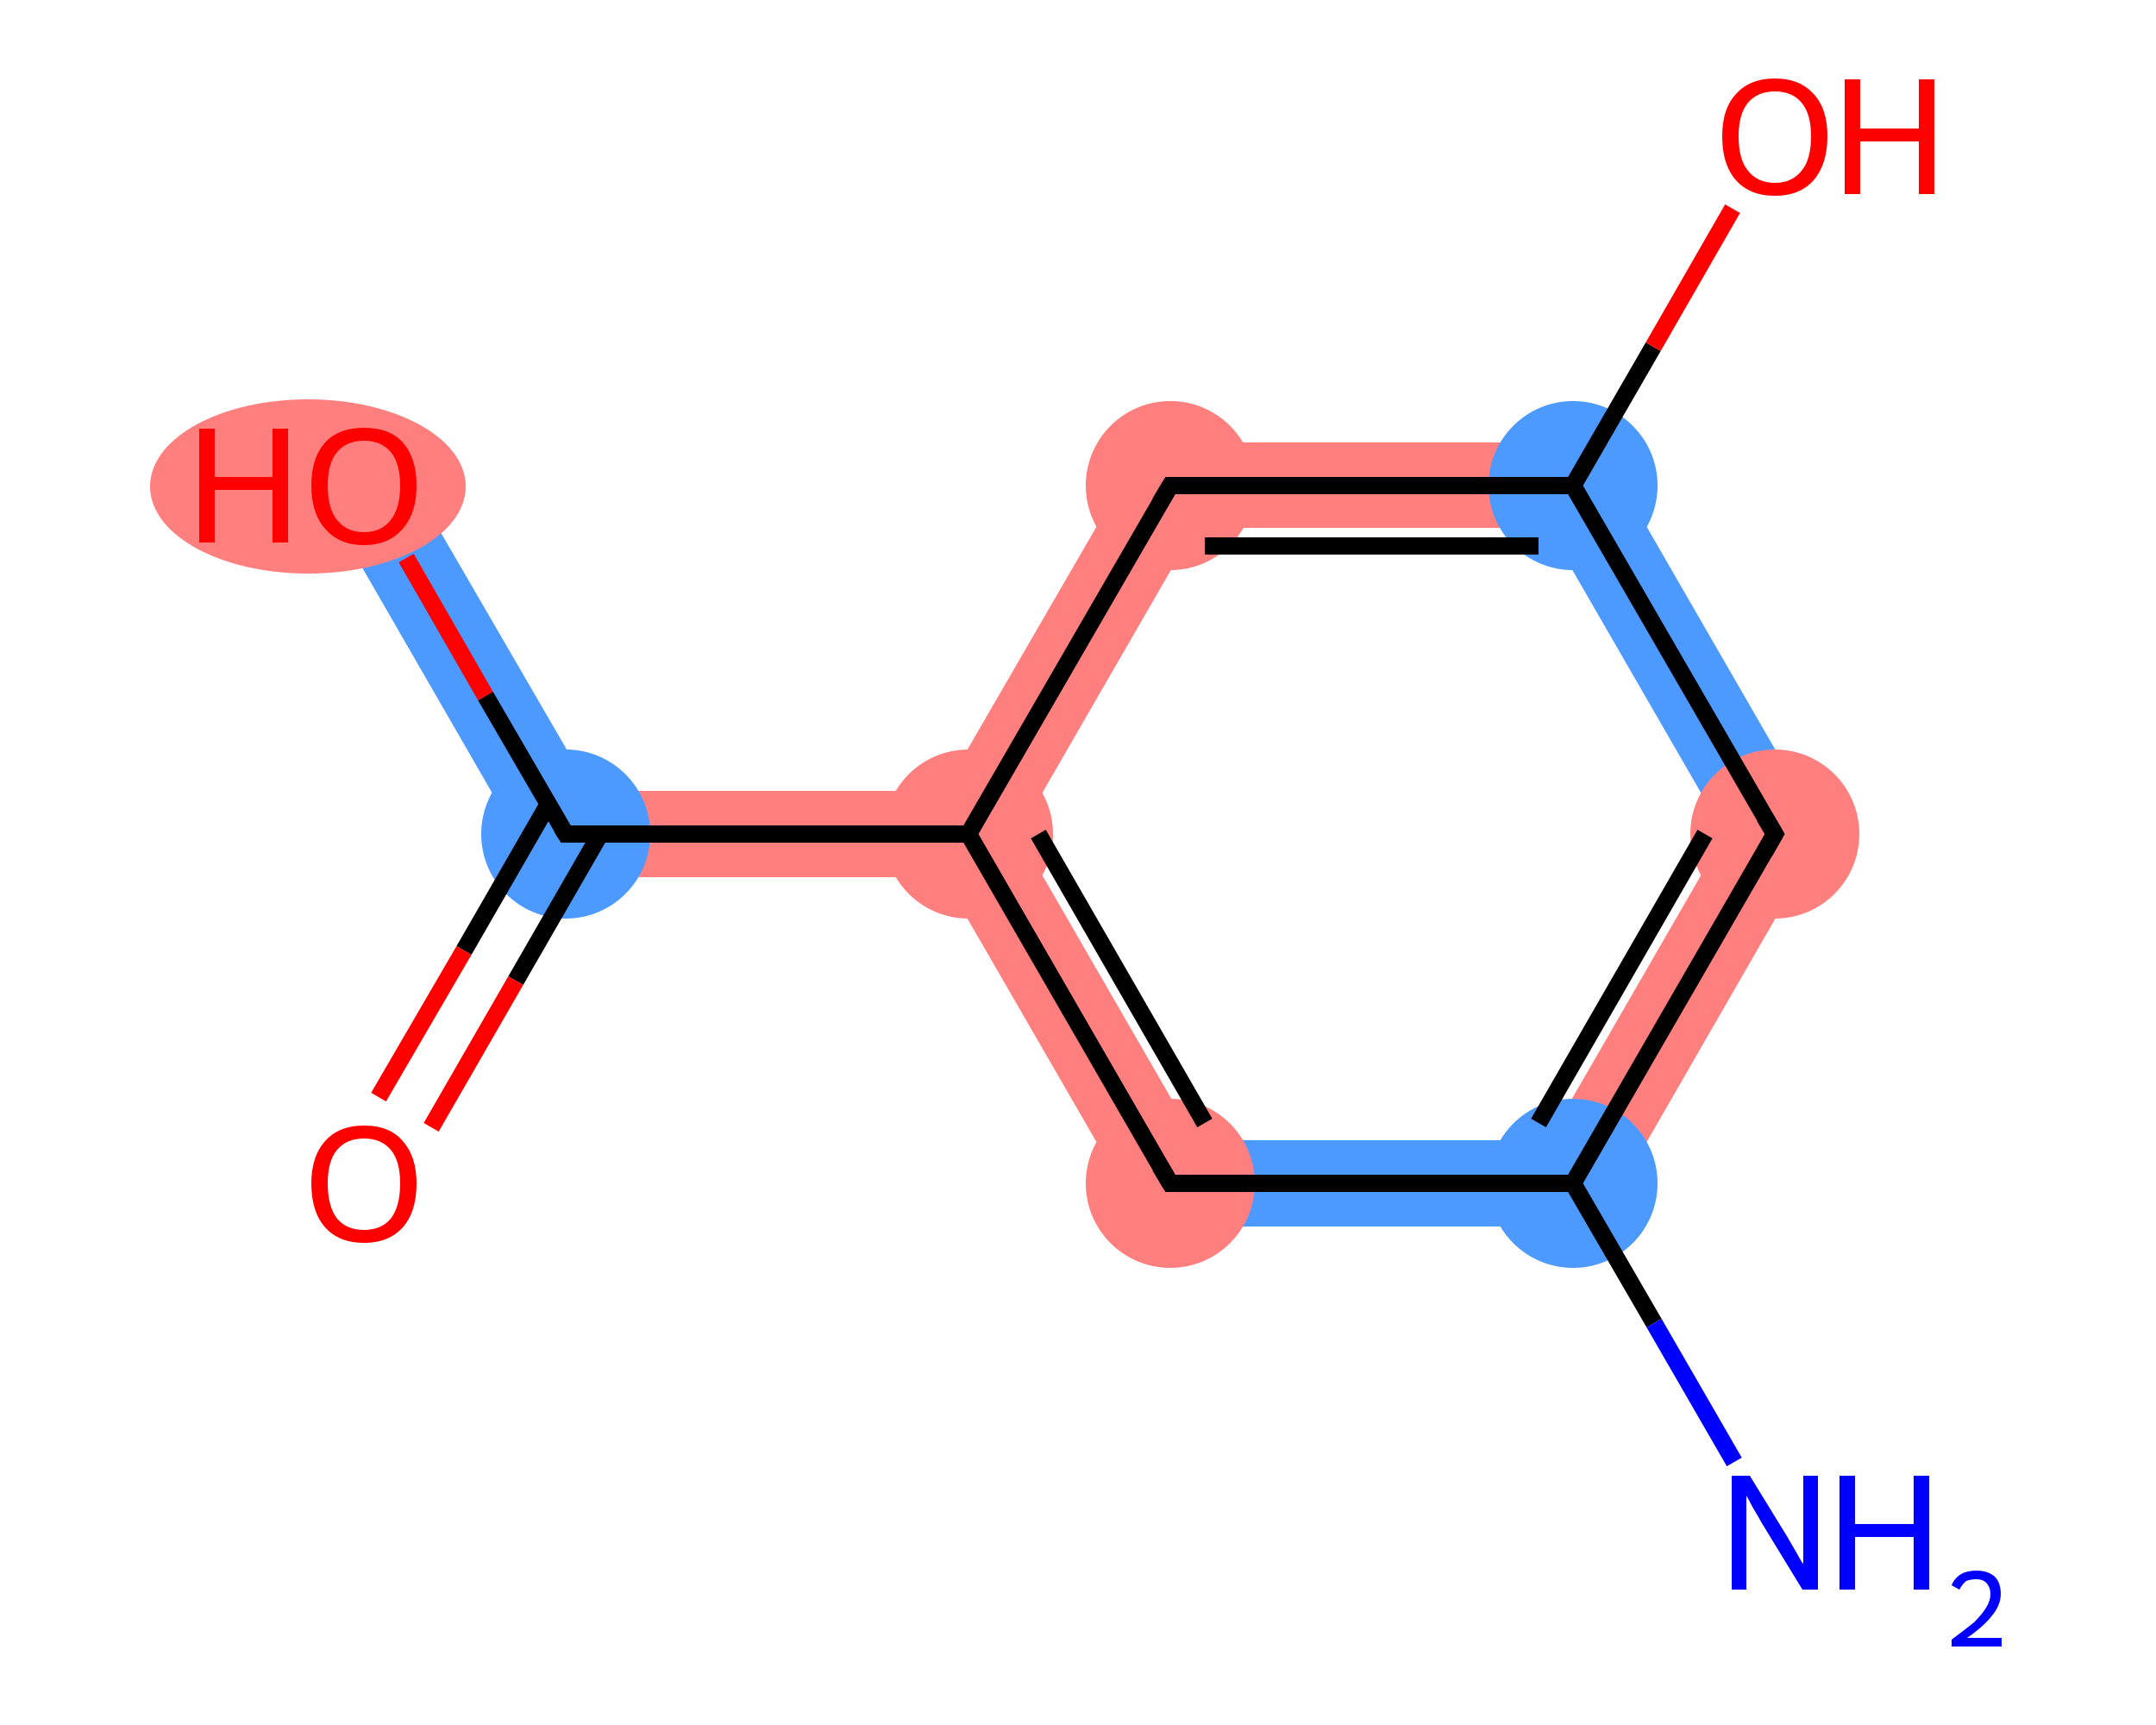 <?xml version='1.0' encoding='iso-8859-1'?>
<svg version='1.1' baseProfile='full'
              xmlns='http://www.w3.org/2000/svg'
                      xmlns:rdkit='http://www.rdkit.org/xml'
                      xmlns:xlink='http://www.w3.org/1999/xlink'
                  xml:space='preserve'
width='250px' height='200px' viewBox='0 0 250 200'>
<!-- END OF HEADER -->
<rect style='opacity:1.0;fill:#FFFFFF;stroke:none' width='250.0' height='200.0' x='0.0' y='0.0'> </rect>
<path class='bond-0 atom-0 atom-1' d='M 118.1,96.7 L 138.6,132.2 L 132.8,142.2 L 109.4,101.7 L 112.3,96.7 Z' style='fill:#FF7F7F;fill-rule:evenodd;fill-opacity:1;stroke:#FF7F7F;stroke-width:0.0px;stroke-linecap:butt;stroke-linejoin:miter;stroke-opacity:1;' />
<path class='bond-10 atom-0 atom-5' d='M 179.5,132.2 L 185.3,142.2 L 132.8,142.2 L 138.6,132.2 Z' style='fill:#4C99FF;fill-rule:evenodd;fill-opacity:1;stroke:#4C99FF;stroke-width:0.0px;stroke-linecap:butt;stroke-linejoin:miter;stroke-opacity:1;' />
<path class='bond-1 atom-1 atom-2' d='M 132.8,51.3 L 138.6,61.2 L 118.1,96.7 L 112.3,96.7 L 109.4,91.7 Z' style='fill:#FF7F7F;fill-rule:evenodd;fill-opacity:1;stroke:#FF7F7F;stroke-width:0.0px;stroke-linecap:butt;stroke-linejoin:miter;stroke-opacity:1;' />
<path class='bond-7 atom-1 atom-8' d='M 109.4,91.7 L 112.3,96.7 L 109.4,101.7 L 62.7,101.7 L 68.5,91.7 Z' style='fill:#FF7F7F;fill-rule:evenodd;fill-opacity:1;stroke:#FF7F7F;stroke-width:0.0px;stroke-linecap:butt;stroke-linejoin:miter;stroke-opacity:1;' />
<path class='bond-2 atom-2 atom-3' d='M 185.3,51.3 L 179.5,61.2 L 138.6,61.2 L 132.8,51.3 Z' style='fill:#FF7F7F;fill-rule:evenodd;fill-opacity:1;stroke:#FF7F7F;stroke-width:0.0px;stroke-linecap:butt;stroke-linejoin:miter;stroke-opacity:1;' />
<path class='bond-3 atom-3 atom-4' d='M 185.3,51.3 L 211.5,96.7 L 200.0,96.7 L 179.5,61.2 Z' style='fill:#4C99FF;fill-rule:evenodd;fill-opacity:1;stroke:#4C99FF;stroke-width:0.0px;stroke-linecap:butt;stroke-linejoin:miter;stroke-opacity:1;' />
<path class='bond-4 atom-4 atom-5' d='M 200.0,96.7 L 211.5,96.7 L 185.3,142.2 L 179.5,132.2 Z' style='fill:#FF7F7F;fill-rule:evenodd;fill-opacity:1;stroke:#FF7F7F;stroke-width:0.0px;stroke-linecap:butt;stroke-linejoin:miter;stroke-opacity:1;' />
<path class='bond-9 atom-8 atom-10' d='M 46.5,53.8 L 68.5,91.7 L 62.7,101.7 L 37.9,58.7 Z' style='fill:#4C99FF;fill-rule:evenodd;fill-opacity:1;stroke:#4C99FF;stroke-width:0.0px;stroke-linecap:butt;stroke-linejoin:miter;stroke-opacity:1;' />
<ellipse cx='135.7' cy='137.2' rx='9.3' ry='9.3' class='atom-0'  style='fill:#FF7F7F;fill-rule:evenodd;stroke:#FF7F7F;stroke-width:1.0px;stroke-linecap:butt;stroke-linejoin:miter;stroke-opacity:1' />
<ellipse cx='112.3' cy='96.7' rx='9.3' ry='9.3' class='atom-1'  style='fill:#FF7F7F;fill-rule:evenodd;stroke:#FF7F7F;stroke-width:1.0px;stroke-linecap:butt;stroke-linejoin:miter;stroke-opacity:1' />
<ellipse cx='135.7' cy='56.3' rx='9.3' ry='9.3' class='atom-2'  style='fill:#FF7F7F;fill-rule:evenodd;stroke:#FF7F7F;stroke-width:1.0px;stroke-linecap:butt;stroke-linejoin:miter;stroke-opacity:1' />
<ellipse cx='182.4' cy='56.3' rx='9.3' ry='9.3' class='atom-3'  style='fill:#4C99FF;fill-rule:evenodd;stroke:#4C99FF;stroke-width:1.0px;stroke-linecap:butt;stroke-linejoin:miter;stroke-opacity:1' />
<ellipse cx='205.8' cy='96.7' rx='9.3' ry='9.3' class='atom-4'  style='fill:#FF7F7F;fill-rule:evenodd;stroke:#FF7F7F;stroke-width:1.0px;stroke-linecap:butt;stroke-linejoin:miter;stroke-opacity:1' />
<ellipse cx='182.4' cy='137.2' rx='9.3' ry='9.3' class='atom-5'  style='fill:#4C99FF;fill-rule:evenodd;stroke:#4C99FF;stroke-width:1.0px;stroke-linecap:butt;stroke-linejoin:miter;stroke-opacity:1' />
<ellipse cx='65.6' cy='96.7' rx='9.3' ry='9.3' class='atom-8'  style='fill:#4C99FF;fill-rule:evenodd;stroke:#4C99FF;stroke-width:1.0px;stroke-linecap:butt;stroke-linejoin:miter;stroke-opacity:1' />
<ellipse cx='35.7' cy='56.4' rx='17.8' ry='9.6' class='atom-10'  style='fill:#FF7F7F;fill-rule:evenodd;stroke:#FF7F7F;stroke-width:1.0px;stroke-linecap:butt;stroke-linejoin:miter;stroke-opacity:1' />
<path class='bond-0 atom-0 atom-1' d='M 135.7,137.2 L 112.3,96.7' style='fill:none;fill-rule:evenodd;stroke:#000000;stroke-width:2.0px;stroke-linecap:butt;stroke-linejoin:miter;stroke-opacity:1' />
<path class='bond-0 atom-0 atom-1' d='M 139.7,130.2 L 120.4,96.7' style='fill:none;fill-rule:evenodd;stroke:#000000;stroke-width:2.0px;stroke-linecap:butt;stroke-linejoin:miter;stroke-opacity:1' />
<path class='bond-1 atom-1 atom-2' d='M 112.3,96.7 L 135.7,56.3' style='fill:none;fill-rule:evenodd;stroke:#000000;stroke-width:2.0px;stroke-linecap:butt;stroke-linejoin:miter;stroke-opacity:1' />
<path class='bond-2 atom-2 atom-3' d='M 135.7,56.3 L 182.4,56.3' style='fill:none;fill-rule:evenodd;stroke:#000000;stroke-width:2.0px;stroke-linecap:butt;stroke-linejoin:miter;stroke-opacity:1' />
<path class='bond-2 atom-2 atom-3' d='M 139.7,63.3 L 178.4,63.3' style='fill:none;fill-rule:evenodd;stroke:#000000;stroke-width:2.0px;stroke-linecap:butt;stroke-linejoin:miter;stroke-opacity:1' />
<path class='bond-3 atom-3 atom-4' d='M 182.4,56.3 L 205.8,96.7' style='fill:none;fill-rule:evenodd;stroke:#000000;stroke-width:2.0px;stroke-linecap:butt;stroke-linejoin:miter;stroke-opacity:1' />
<path class='bond-4 atom-4 atom-5' d='M 205.8,96.7 L 182.4,137.2' style='fill:none;fill-rule:evenodd;stroke:#000000;stroke-width:2.0px;stroke-linecap:butt;stroke-linejoin:miter;stroke-opacity:1' />
<path class='bond-4 atom-4 atom-5' d='M 197.7,96.7 L 178.4,130.2' style='fill:none;fill-rule:evenodd;stroke:#000000;stroke-width:2.0px;stroke-linecap:butt;stroke-linejoin:miter;stroke-opacity:1' />
<path class='bond-5 atom-5 atom-6' d='M 182.4,137.2 L 191.8,153.4' style='fill:none;fill-rule:evenodd;stroke:#000000;stroke-width:2.0px;stroke-linecap:butt;stroke-linejoin:miter;stroke-opacity:1' />
<path class='bond-5 atom-5 atom-6' d='M 191.8,153.4 L 201.1,169.5' style='fill:none;fill-rule:evenodd;stroke:#0000FF;stroke-width:2.0px;stroke-linecap:butt;stroke-linejoin:miter;stroke-opacity:1' />
<path class='bond-6 atom-3 atom-7' d='M 182.4,56.3 L 191.7,40.2' style='fill:none;fill-rule:evenodd;stroke:#000000;stroke-width:2.0px;stroke-linecap:butt;stroke-linejoin:miter;stroke-opacity:1' />
<path class='bond-6 atom-3 atom-7' d='M 191.7,40.2 L 200.9,24.2' style='fill:none;fill-rule:evenodd;stroke:#FF0000;stroke-width:2.0px;stroke-linecap:butt;stroke-linejoin:miter;stroke-opacity:1' />
<path class='bond-7 atom-1 atom-8' d='M 112.3,96.7 L 65.6,96.7' style='fill:none;fill-rule:evenodd;stroke:#000000;stroke-width:2.0px;stroke-linecap:butt;stroke-linejoin:miter;stroke-opacity:1' />
<path class='bond-8 atom-8 atom-9' d='M 63.6,93.2 L 53.8,110.2' style='fill:none;fill-rule:evenodd;stroke:#000000;stroke-width:2.0px;stroke-linecap:butt;stroke-linejoin:miter;stroke-opacity:1' />
<path class='bond-8 atom-8 atom-9' d='M 53.8,110.2 L 43.9,127.2' style='fill:none;fill-rule:evenodd;stroke:#FF0000;stroke-width:2.0px;stroke-linecap:butt;stroke-linejoin:miter;stroke-opacity:1' />
<path class='bond-8 atom-8 atom-9' d='M 69.6,96.7 L 59.8,113.7' style='fill:none;fill-rule:evenodd;stroke:#000000;stroke-width:2.0px;stroke-linecap:butt;stroke-linejoin:miter;stroke-opacity:1' />
<path class='bond-8 atom-8 atom-9' d='M 59.8,113.7 L 50.0,130.7' style='fill:none;fill-rule:evenodd;stroke:#FF0000;stroke-width:2.0px;stroke-linecap:butt;stroke-linejoin:miter;stroke-opacity:1' />
<path class='bond-9 atom-8 atom-10' d='M 65.6,96.7 L 56.3,80.7' style='fill:none;fill-rule:evenodd;stroke:#000000;stroke-width:2.0px;stroke-linecap:butt;stroke-linejoin:miter;stroke-opacity:1' />
<path class='bond-9 atom-8 atom-10' d='M 56.3,80.7 L 47.1,64.7' style='fill:none;fill-rule:evenodd;stroke:#FF0000;stroke-width:2.0px;stroke-linecap:butt;stroke-linejoin:miter;stroke-opacity:1' />
<path class='bond-10 atom-5 atom-0' d='M 182.4,137.2 L 135.7,137.2' style='fill:none;fill-rule:evenodd;stroke:#000000;stroke-width:2.0px;stroke-linecap:butt;stroke-linejoin:miter;stroke-opacity:1' />
<path d='M 134.5,135.2 L 135.7,137.2 L 138.0,137.2' style='fill:none;stroke:#000000;stroke-width:2.0px;stroke-linecap:butt;stroke-linejoin:miter;stroke-opacity:1;' />
<path d='M 134.5,58.3 L 135.7,56.3 L 138.0,56.3' style='fill:none;stroke:#000000;stroke-width:2.0px;stroke-linecap:butt;stroke-linejoin:miter;stroke-opacity:1;' />
<path d='M 204.6,94.7 L 205.8,96.7 L 204.6,98.8' style='fill:none;stroke:#000000;stroke-width:2.0px;stroke-linecap:butt;stroke-linejoin:miter;stroke-opacity:1;' />
<path d='M 67.9,96.7 L 65.6,96.7 L 65.1,95.9' style='fill:none;stroke:#000000;stroke-width:2.0px;stroke-linecap:butt;stroke-linejoin:miter;stroke-opacity:1;' />
<path class='atom-6' d='M 202.9 171.1
L 207.2 178.1
Q 207.6 178.8, 208.3 180.0
Q 209.0 181.3, 209.1 181.3
L 209.1 171.1
L 210.8 171.1
L 210.8 184.3
L 209.0 184.3
L 204.3 176.6
Q 203.8 175.7, 203.2 174.7
Q 202.7 173.7, 202.5 173.4
L 202.5 184.3
L 200.8 184.3
L 200.8 171.1
L 202.9 171.1
' fill='#0000FF'/>
<path class='atom-6' d='M 213.3 171.1
L 215.1 171.1
L 215.1 176.7
L 221.9 176.7
L 221.9 171.1
L 223.7 171.1
L 223.7 184.3
L 221.9 184.3
L 221.9 178.2
L 215.1 178.2
L 215.1 184.3
L 213.3 184.3
L 213.3 171.1
' fill='#0000FF'/>
<path class='atom-6' d='M 226.3 183.8
Q 226.6 183.0, 227.4 182.5
Q 228.1 182.1, 229.2 182.1
Q 230.5 182.1, 231.3 182.8
Q 232.0 183.5, 232.0 184.8
Q 232.0 186.1, 231.0 187.3
Q 230.1 188.5, 228.1 189.9
L 232.1 189.9
L 232.1 190.9
L 226.3 190.9
L 226.3 190.1
Q 227.9 188.9, 228.9 188.1
Q 229.8 187.2, 230.3 186.4
Q 230.8 185.6, 230.8 184.8
Q 230.8 184.0, 230.3 183.5
Q 229.9 183.1, 229.2 183.1
Q 228.5 183.1, 228.0 183.3
Q 227.6 183.6, 227.2 184.3
L 226.3 183.8
' fill='#0000FF'/>
<path class='atom-7' d='M 199.7 15.8
Q 199.7 12.6, 201.3 10.9
Q 202.9 9.1, 205.8 9.1
Q 208.7 9.1, 210.3 10.9
Q 211.9 12.6, 211.9 15.8
Q 211.9 19.0, 210.3 20.9
Q 208.7 22.7, 205.8 22.7
Q 202.9 22.7, 201.3 20.9
Q 199.7 19.1, 199.7 15.8
M 205.8 21.2
Q 207.8 21.2, 208.9 19.8
Q 210.0 18.5, 210.0 15.8
Q 210.0 13.2, 208.9 11.9
Q 207.8 10.6, 205.8 10.6
Q 203.8 10.6, 202.7 11.9
Q 201.6 13.2, 201.6 15.8
Q 201.6 18.5, 202.7 19.8
Q 203.8 21.2, 205.8 21.2
' fill='#FF0000'/>
<path class='atom-7' d='M 213.9 9.2
L 215.7 9.2
L 215.7 14.9
L 222.5 14.9
L 222.5 9.2
L 224.3 9.2
L 224.3 22.5
L 222.5 22.5
L 222.5 16.4
L 215.7 16.4
L 215.7 22.5
L 213.9 22.5
L 213.9 9.2
' fill='#FF0000'/>
<path class='atom-9' d='M 36.1 137.2
Q 36.1 134.1, 37.7 132.3
Q 39.3 130.5, 42.2 130.5
Q 45.2 130.5, 46.7 132.3
Q 48.3 134.1, 48.3 137.2
Q 48.3 140.5, 46.7 142.3
Q 45.1 144.1, 42.2 144.1
Q 39.3 144.1, 37.7 142.3
Q 36.1 140.5, 36.1 137.2
M 42.2 142.6
Q 44.2 142.6, 45.3 141.3
Q 46.4 139.9, 46.4 137.2
Q 46.4 134.6, 45.3 133.3
Q 44.2 132.0, 42.2 132.0
Q 40.2 132.0, 39.1 133.3
Q 38.0 134.6, 38.0 137.2
Q 38.0 139.9, 39.1 141.3
Q 40.2 142.6, 42.2 142.6
' fill='#FF0000'/>
<path class='atom-10' d='M 23.1 49.7
L 24.9 49.7
L 24.9 55.3
L 31.6 55.3
L 31.6 49.7
L 33.4 49.7
L 33.4 62.9
L 31.6 62.9
L 31.6 56.8
L 24.9 56.8
L 24.9 62.9
L 23.1 62.9
L 23.1 49.7
' fill='#FF0000'/>
<path class='atom-10' d='M 36.1 56.3
Q 36.1 53.1, 37.7 51.3
Q 39.3 49.6, 42.2 49.6
Q 45.2 49.6, 46.7 51.3
Q 48.3 53.1, 48.3 56.3
Q 48.3 59.5, 46.7 61.3
Q 45.1 63.2, 42.2 63.2
Q 39.3 63.2, 37.7 61.3
Q 36.1 59.5, 36.1 56.3
M 42.2 61.7
Q 44.2 61.7, 45.3 60.3
Q 46.4 58.9, 46.4 56.3
Q 46.4 53.7, 45.3 52.4
Q 44.2 51.1, 42.2 51.1
Q 40.2 51.1, 39.1 52.4
Q 38.0 53.7, 38.0 56.3
Q 38.0 59.0, 39.1 60.3
Q 40.2 61.7, 42.2 61.7
' fill='#FF0000'/>
</svg>
